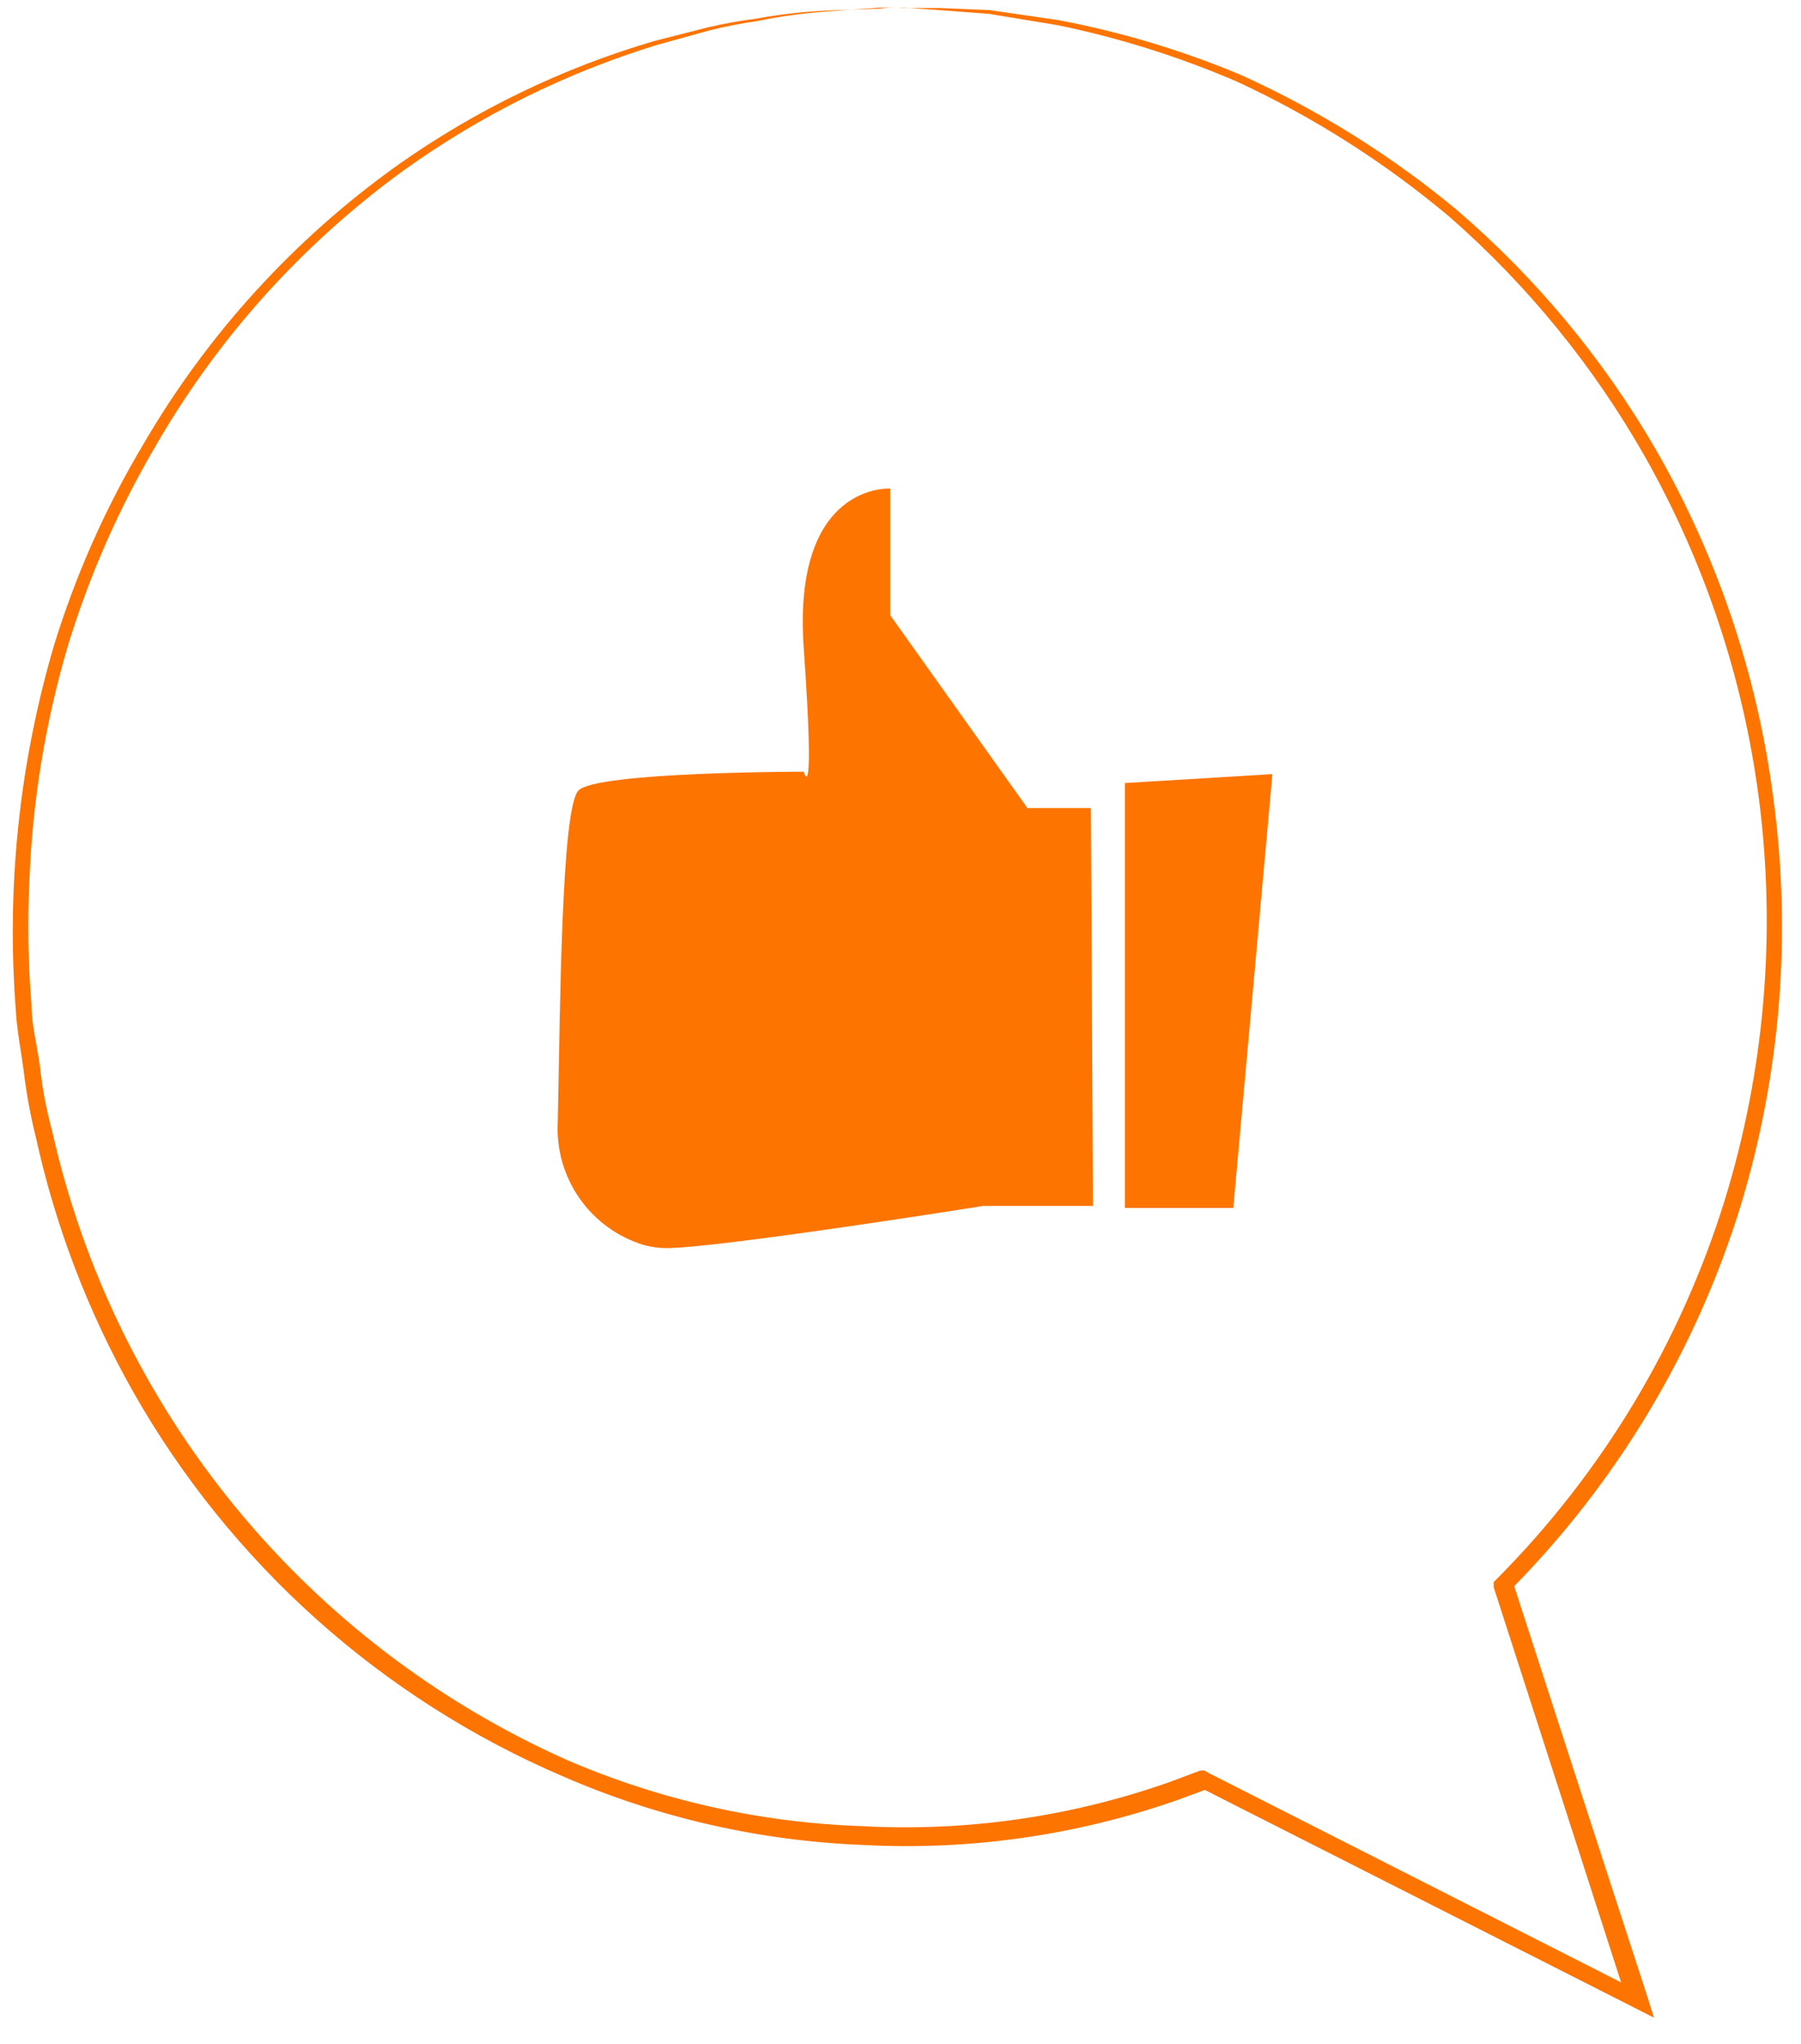 <svg width="67" height="76" viewBox="0 0 67 76" fill="none" xmlns="http://www.w3.org/2000/svg">
<path d="M33.308 0.285L32.708 0.285L30.973 0.413C30.033 0.469 29.099 0.593 28.178 0.783C27.581 0.867 26.988 0.982 26.404 1.128L24.425 1.676C21.058 2.709 17.881 4.283 15.019 6.335C11.237 9.08 8.079 12.594 5.753 16.647C4.386 18.984 3.298 21.472 2.511 24.063C1.685 26.878 1.209 29.784 1.095 32.716C1.019 34.256 1.044 35.799 1.171 37.336C1.171 38.115 1.388 38.893 1.49 39.684C1.576 40.482 1.726 41.272 1.937 42.046C3.085 47.167 5.413 51.949 8.737 56.011C12.061 60.073 16.288 63.302 21.081 65.44C24.55 66.937 28.269 67.772 32.045 67.903C35.945 68.118 39.849 67.558 43.531 66.257L44.654 65.836H44.808L44.935 65.912L61.029 74.081L60.557 74.489C58.834 69.154 57.175 63.985 55.567 59.02V58.829L55.707 58.688C59.611 54.756 62.51 49.94 64.156 44.649C65.648 39.812 66.083 34.711 65.433 29.691C64.854 25.23 63.42 20.922 61.208 17.005C59.302 13.639 56.842 10.619 53.933 8.071C51.533 6.053 48.877 4.362 46.033 3.042C43.881 2.114 41.64 1.408 39.345 0.936L36.792 0.515L34.942 0.375L33.819 0.298H33.436C33.563 0.284 33.692 0.284 33.819 0.298L34.955 0.298L36.805 0.375L39.358 0.745C41.682 1.182 43.953 1.863 46.135 2.774C49.028 4.079 51.732 5.766 54.176 7.79C57.138 10.327 59.65 13.348 61.604 16.724C63.878 20.683 65.357 25.049 65.956 29.576C66.66 34.674 66.255 39.863 64.769 44.79C63.112 50.191 60.169 55.109 56.192 59.122L56.269 58.791C57.877 63.755 59.549 68.924 61.285 74.246L61.527 75.025L60.8 74.655L44.706 66.499H44.986L43.838 66.921C40.084 68.241 36.108 68.814 32.134 68.605C28.277 68.458 24.481 67.593 20.941 66.053C14.189 63.161 8.571 58.135 4.949 51.745C3.282 48.794 2.065 45.611 1.337 42.301C1.138 41.507 0.989 40.701 0.89 39.889C0.788 39.085 0.622 38.293 0.584 37.502C0.239 32.961 0.719 28.395 2.001 24.024C2.807 21.398 3.925 18.879 5.332 16.52C7.714 12.43 10.937 8.893 14.789 6.143C17.699 4.086 20.929 2.525 24.349 1.523L26.352 1.013C26.942 0.876 27.539 0.769 28.139 0.694C29.07 0.521 30.013 0.419 30.96 0.387L32.708 0.324C32.907 0.297 33.108 0.284 33.308 0.285Z" fill="#FD7401"/>
<path d="M40.583 30.048H38.222L33.117 22.876V18.166C33.117 18.166 29.466 17.936 29.9 24.101C30.334 30.265 29.9 28.696 29.9 28.696C29.9 28.696 22.153 28.696 21.515 29.398C20.877 30.099 20.839 37.579 20.749 41.752C20.7 42.758 20.989 43.752 21.57 44.575C22.15 45.398 22.989 46.004 23.953 46.296C24.223 46.37 24.502 46.409 24.782 46.41C26.722 46.41 36.588 44.841 36.588 44.841H40.66L40.583 30.048Z" fill="#FD7401"/>
<path d="M47.335 28.785L45.88 44.917H41.847V29.117L47.335 28.785Z" fill="#FD7401"/>
</svg>
